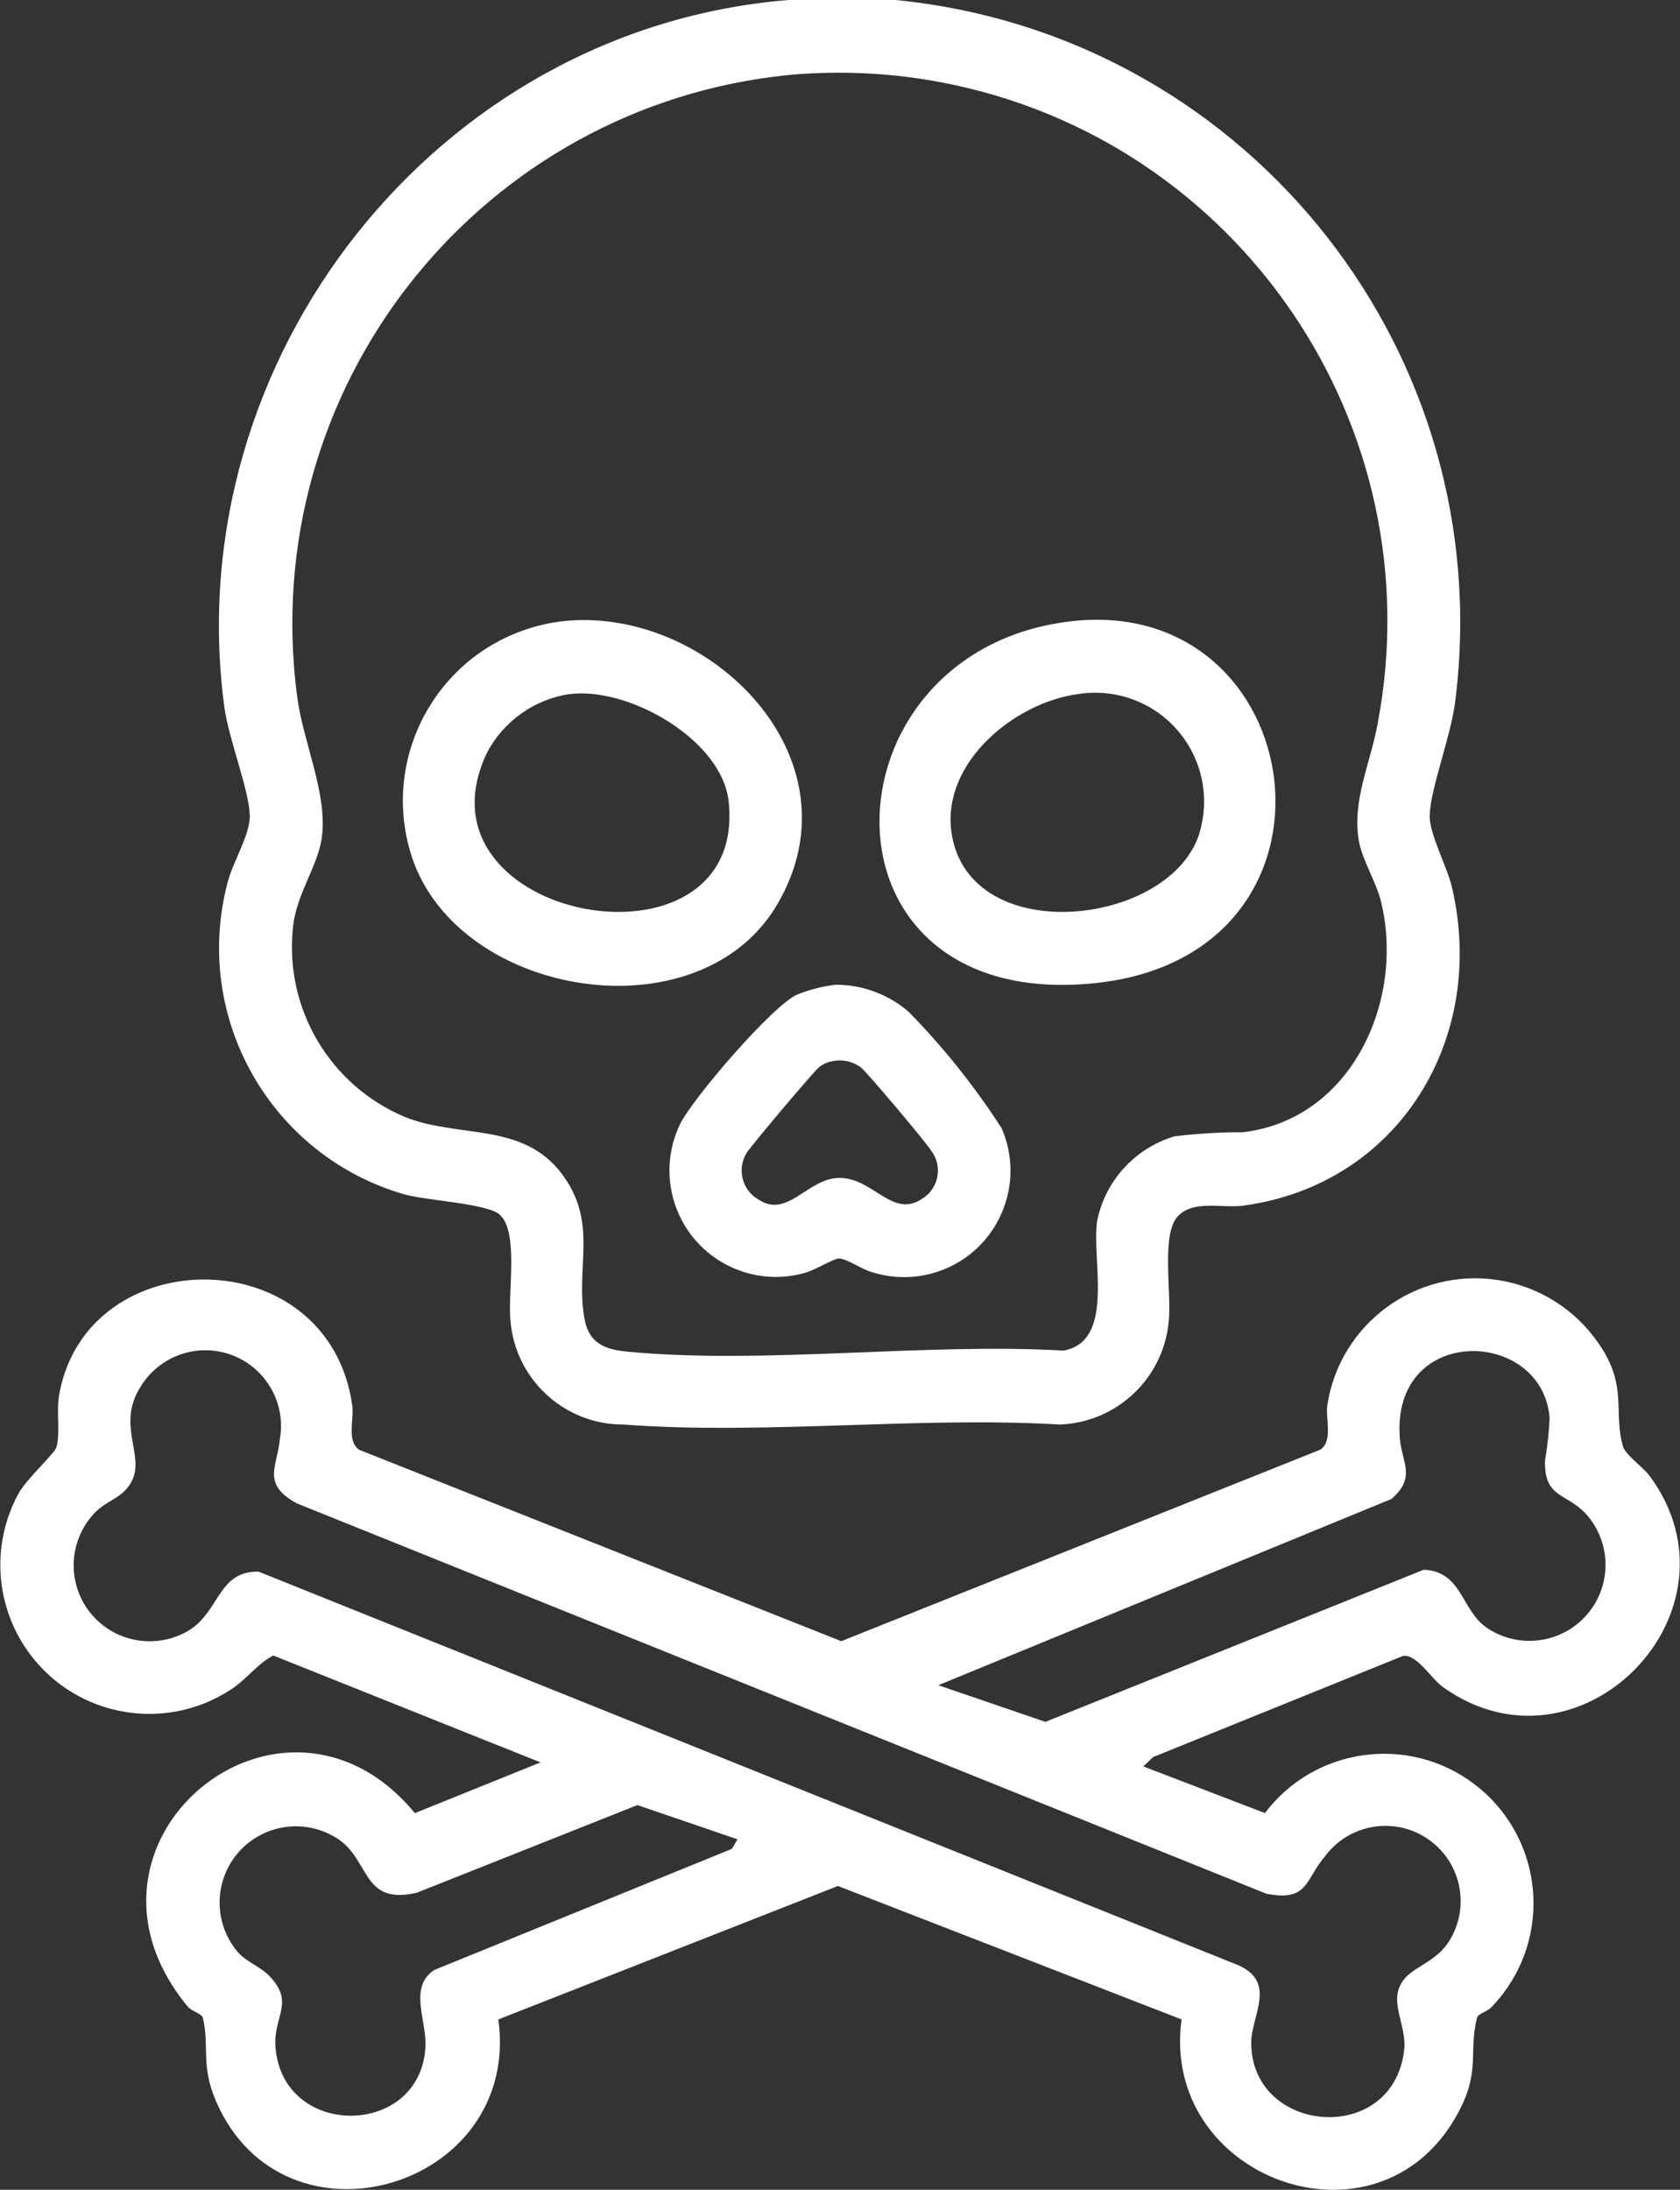 <?xml version="1.0" encoding="UTF-8"?>
<svg id="Layer_2" data-name="Layer 2" xmlns="http://www.w3.org/2000/svg" xmlns:xlink="http://www.w3.org/1999/xlink" viewBox="0 0 217.26 283.11">
  <rect x="0" y="0" width="217.26" height="283.11" fill="#333333" stroke="none"/>
  <defs>
    <style>
      .cls-1 {
        fill: #fff;
      }

      .cls-2 {
        fill: none;
      }

      .cls-3 {
        clip-path: url(#clippath);
      }
    </style>
    <clipPath id="clippath">
      <rect class="cls-2" width="217.26" height="283.11"/>
    </clipPath>
  </defs>
  <g id="Capa_3" data-name="Capa 3">
    <g id="Grupo_81" data-name="Grupo 81">
      <g class="cls-3">
        <g id="Grupo_80" data-name="Grupo 80">
          <path id="Trazado_146" data-name="Trazado 146" class="cls-1" d="M115.8,0c44.46,4.34,76.99,43.91,72.65,88.37-.08.84-.18,1.68-.29,2.52-.55,4.31-3.16,11.07-3.27,14.47-.09,2.4,2.21,6.57,2.87,9.31,4.6,19.48-6.79,38.47-26.97,41.2-2.75.38-6.5-.82-8.53,1.44-2.08,2.34-.76,9.85-1.1,13.28-.55,7.45-6.61,13.29-14.08,13.58-18.38-1.08-38.25,1.37-56.45,0-7.69.03-14.08-5.91-14.63-13.58-.34-3.5,1.11-11.33-1.38-13.56-1.6-1.43-9.3-1.79-12.31-2.61-17.31-4.99-27.47-22.89-22.88-40.31.7-2.76,2.96-6.23,2.87-8.76-.12-3.32-2.73-9.82-3.28-13.89C22.96,46.42,56.43,3.69,101.98,0h13.82ZM103.53,9.56c-39.28,3.1-68.6,37.46-65.5,76.73.11,1.35.25,2.7.44,4.04.79,5.79,4.01,12.57,3.11,18.19-.57,3.56-3.24,7.13-3.68,11.25-1.18,10.53,4.72,20.57,14.5,24.65,6.92,2.77,15.23.6,20.28,7.37,4.74,6.34,1.7,12,2.9,18.67.58,3.25,2.66,4.02,5.66,4.3,17.77,1.66,38.24-1.18,56.3-.15,6.69-1.2,3.63-11.64,4.33-16.69,1.03-5.24,4.89-9.48,10.01-11.01,2.94-.36,5.9-.53,8.87-.53,14.02-1.66,20.92-16.97,17.87-29.72-.63-2.67-2.53-5.56-2.92-8.13-.82-5.11,1.55-9.95,2.46-14.97,7.32-38.47-17.94-75.59-56.41-82.91-5.99-1.14-12.1-1.5-18.18-1.08"/>
          <path id="Trazado_147" data-name="Trazado 147" class="cls-1" d="M147.88,228.38l15.7,6.02c6.44-8.51,18.56-10.19,27.07-3.75s10.19,18.56,3.75,27.07c-.44.58-.92,1.14-1.42,1.67-.54.66-1.84.95-1.97,1.46-1.16,4.74.57,6.95-2.66,12.7-10.33,18.37-38.35,8.1-35.55-12.47l-44.44-17.25-43.91,17.25c2.98,21.86-27.68,30.88-36.49,10.64-2.06-4.74-.84-7.26-1.73-10.86-.13-.52-1.43-.81-1.97-1.46-17.57-21.29,12.31-45.7,29.39-24.99l16.25-6.56-34.57-13.82c-2.15,1.15-3.37,3.04-5.5,4.42-8.91,5.81-20.84,3.31-26.66-5.6-3.85-5.91-4.17-13.45-.83-19.66,1.04-1.99,4.7-5.21,4.96-6.1.52-1.77-.04-4.56.36-6.82,3.59-19.98,34.83-20.08,37.89,1.41.26,1.79-.75,4.59.88,5.75l62.37,24.75,61.97-24.77c1.63-1.17.63-3.96.88-5.75,1.63-10.56,11.51-17.8,22.07-16.17,5.28.82,9.98,3.77,13,8.18,3.87,5.51,1.84,8.87,3.19,13.4.3.99,2.6,2.64,3.43,3.75,12.92,17.51-8.99,39.97-26.74,27.29-1.51-1.08-3.39-4.28-5.15-4.03l-32.32,13.08-1.27,1.21ZM181.78,255.65c1.21-1.32,3.88-2.19,5.37-4.31,3.07-4.41,1.98-10.47-2.43-13.54-4.31-3-10.22-2.03-13.35,2.17-2.6,2.99-2.12,5.94-7.6,4.86l-125.37-50.46c-4.64-2.5-2.53-4.79-2.21-8.29.95-5.32-2.6-10.41-7.92-11.36-3.94-.7-7.91,1.07-10.03,4.47-3.22,4.95.43,8.78-1.12,12.13-1.17,2.54-3.51,2.53-5.27,4.71-3.5,4.14-2.99,10.34,1.15,13.84,2.98,2.52,7.17,3.04,10.68,1.32,4.8-2.23,4.2-8.11,9.76-8l126.27,50.71c5.63,2.14,2.11,6.63,2.1,10.16-.03,11.87,18.26,13.46,19.77,1.05.43-3.5-2.38-6.63.21-9.47M121.34,217.87l13.85,4.74,48.94-19.67c5.08.24,4.79,5.41,8.35,7.64,4.57,2.93,10.65,1.61,13.59-2.96,2.39-3.72,2-8.58-.96-11.88-2.56-2.78-5.42-2-5.31-6.91.32-1.83.52-3.67.6-5.53-.95-11.68-20.64-12.2-19.36,2.77.25,2.93,2.14,4.98-1.11,7.73l-58.58,24.07ZM95.36,237.79l-12.93-4.42-28.55,11.34c-7.45,1.71-5.86-4.82-10.88-7.38-4.78-2.62-10.77-.87-13.39,3.91-1.96,3.58-1.51,8,1.13,11.12,1.17,1.33,2.88,1.85,4.09,3.1,3.34,3.45.51,5.19.79,9.14.86,11.98,18.77,11.82,19.4.03.18-3.4-2.21-7.7,1.11-9.93l38.52-15.67.72-1.23Z"/>
          <path id="Trazado_148" data-name="Trazado 148" class="cls-1" d="M72.55,80.34c18.92-2.26,39.23,17.71,27.88,36.73-10.1,16.92-41.01,11.95-47.13-6.17-4.07-12.24,2.55-25.47,14.8-29.55,1.45-.48,2.95-.82,4.46-1.01M73.65,89.73c-4.56.69-8.52,3.5-10.67,7.58-10.42,21.83,33.65,29.83,31.26,6.38-.82-8.05-12.96-14.94-20.6-13.95"/>
          <path id="Trazado_149" data-name="Trazado 149" class="cls-1" d="M138.36,80.34c31.33-3.76,38.16,43.26,3.1,46.78-37.21,3.73-35.68-42.87-3.1-46.78M139.45,89.73c-8.21,1.07-17.63,8.81-16.42,17.78,2.13,15.63,29.7,12.17,32.33-.75,1.73-7.58-3.01-15.12-10.59-16.85-1.75-.4-3.56-.46-5.34-.18"/>
          <path id="Trazado_150" data-name="Trazado 150" class="cls-1" d="M107.96,127.31c3.49-.03,6.87,1.21,9.52,3.47,4.51,4.6,8.55,9.65,12.04,15.06,3.05,6.96-.13,15.07-7.08,18.12-3.11,1.36-6.61,1.52-9.83.46-1.24-.36-3.26-1.78-4.17-1.71-.71.06-2.96,1.44-4.24,1.82-7.29,2.14-14.93-2.04-17.07-9.33-.95-3.23-.68-6.7.76-9.75,1.48-3.23,12.08-15.55,15.21-16.87,1.56-.63,3.2-1.05,4.87-1.26M107.36,137.26c-.55.13-1.05.39-1.48.75-.7.57-8.97,10.37-9.36,11.1-1.22,2.06-.55,4.71,1.51,5.94.04.02.07.04.11.06,3.71,2.43,6.26-2.71,10.29-2.82,4.5-.13,7.02,5.47,10.98,2.58,1.94-1.29,2.47-3.92,1.18-5.86-.04-.06-.09-.13-.13-.19-.57-.99-8.25-10.1-9.11-10.8-1.14-.86-2.62-1.14-3.99-.75"/>
        </g>
      </g>
    </g>
  </g>
</svg>